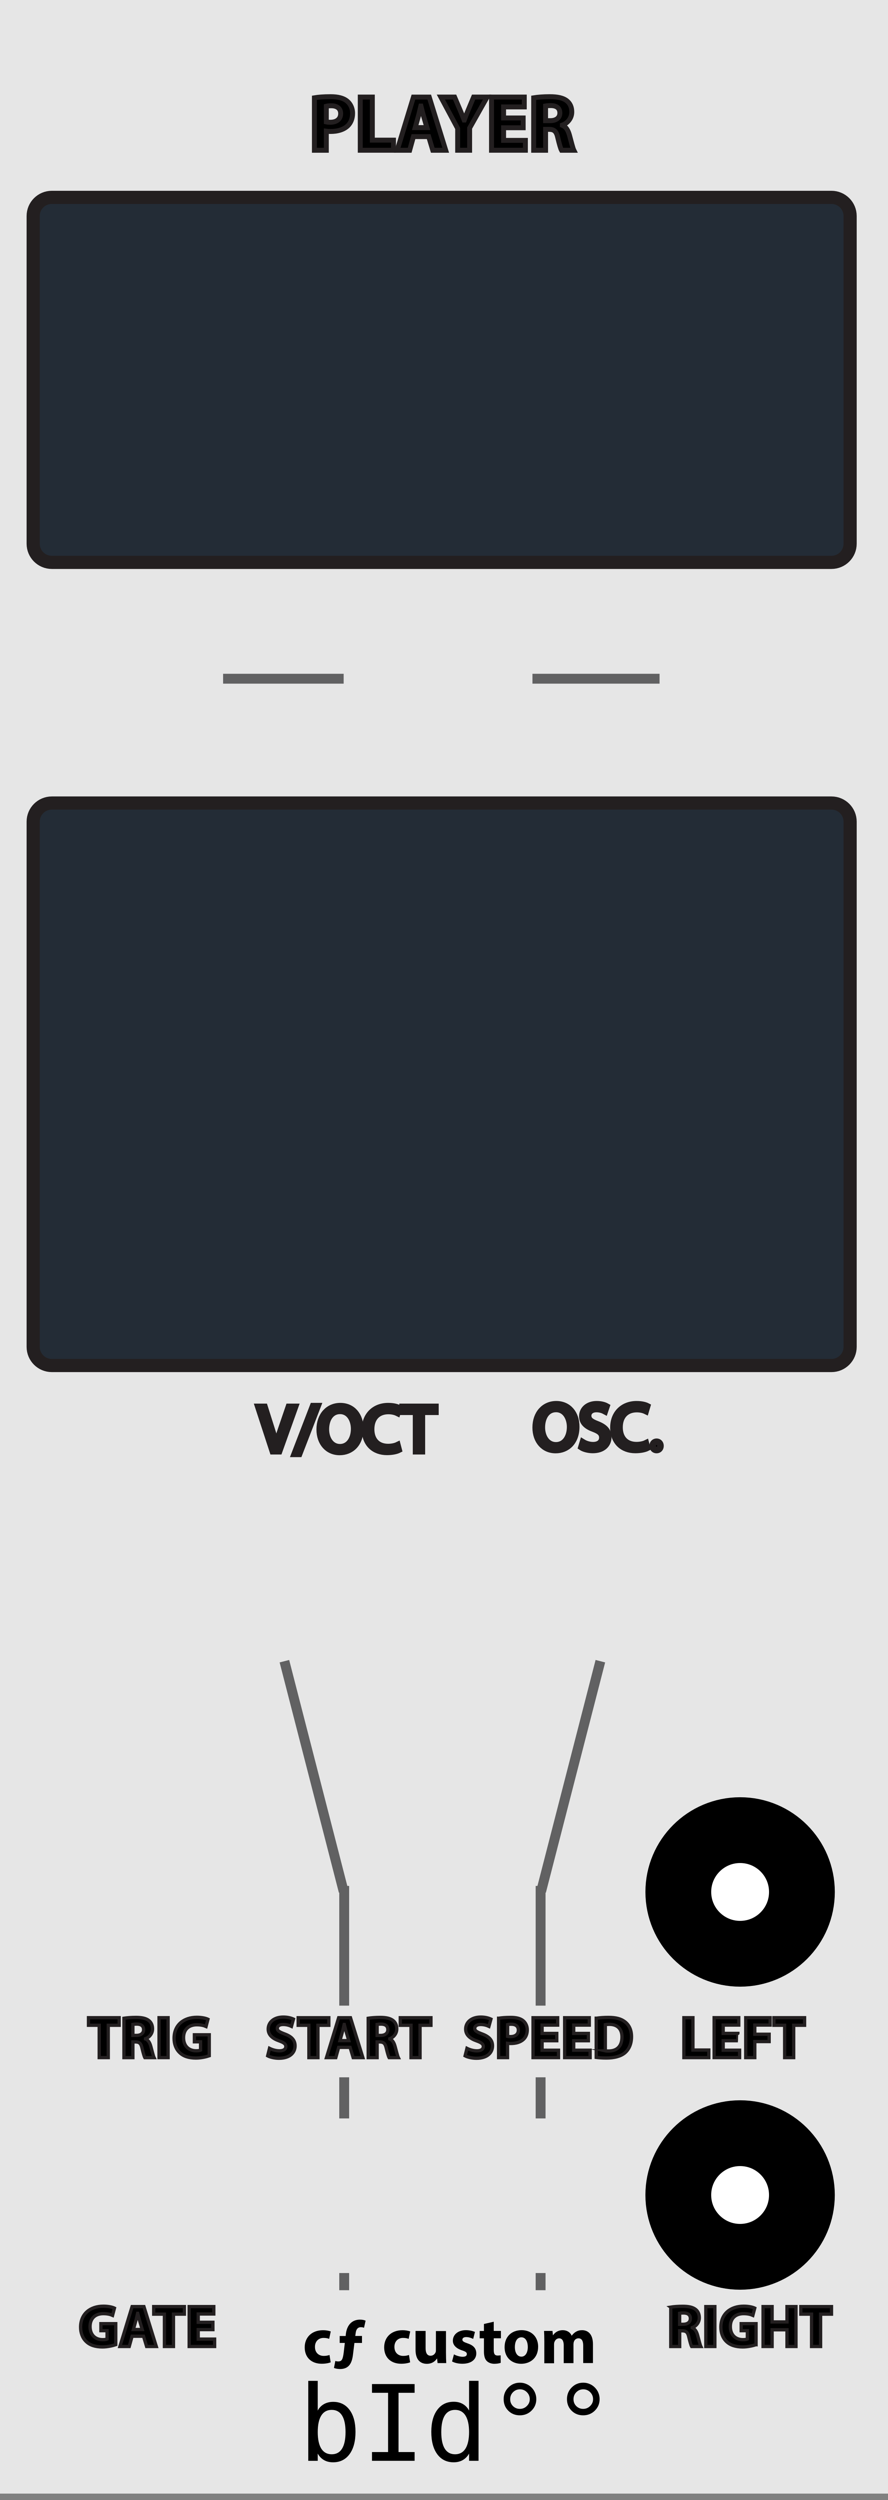 <?xml version="1.0" encoding="utf-8"?>
<!-- Generator: Adobe Illustrator 16.0.0, SVG Export Plug-In . SVG Version: 6.00 Build 0)  -->
<!DOCTYPE svg PUBLIC "-//W3C//DTD SVG 1.1//EN" "http://www.w3.org/Graphics/SVG/1.1/DTD/svg11.dtd">
<svg version="1.1"
	 id="svg12553" xmlns:dc="http://purl.org/dc/elements/1.1/" xmlns:cc="http://creativecommons.org/ns#" xmlns:rdf="http://www.w3.org/1999/02/22-rdf-syntax-ns#" xmlns:svg="http://www.w3.org/2000/svg" xmlns:osb="http://www.openswatchbook.org/uri/2009/osb"
	 xmlns="http://www.w3.org/2000/svg" xmlns:xlink="http://www.w3.org/1999/xlink" x="0px" y="0px" width="135px" height="380px"
	 viewBox="0 0 135 380" enable-background="new 0 0 135 380" xml:space="preserve">
<rect x="0" y="0" width="135" height="380" fill="#808080" stroke="none"/>
<path id="path33453" fill="#E6E6E6" d="M-0.055-0.885h135.056v379.912H-0.055V-0.885z"/>
<g id="g13122" transform="matrix(0.276,0,0,0.276,354.096,57.736)">
	<g id="g13178" transform="translate(-167.076,-20.558)">
		<g id="g13224" transform="translate(-99.231,6.095)">
			<g id="path30351">
			</g>
		</g>
	</g>
</g>
<g id="text977">
	<path id="path954" d="M52.531,369.674c0-1.115-0.177-1.956-0.531-2.523c-0.354-0.562-0.877-0.852-1.57-0.852
		c-0.698,0-1.227,0.286-1.586,0.859c-0.359,0.566-0.539,1.406-0.539,2.516c0,1.104,0.18,1.942,0.539,2.516
		c0.359,0.572,0.888,0.859,1.586,0.859c0.693,0,1.216-0.283,1.57-0.852C52.354,371.628,52.531,370.788,52.531,369.674z
		 M48.304,366.408c0.229-0.428,0.544-0.756,0.945-0.984c0.406-0.229,0.875-0.344,1.406-0.344c1.052,0,1.88,0.406,2.484,1.219
		c0.604,0.807,0.906,1.922,0.906,3.344c0,1.442-0.305,2.575-0.914,3.398c-0.604,0.816-1.435,1.227-2.492,1.227
		c-0.521,0-0.981-0.104-1.383-0.336c-0.396-0.229-0.713-0.561-0.953-0.992v1.104h-1.438v-12.155h1.438L48.304,366.408
		L48.304,366.408z"/>
	<path id="path956" d="M56.554,362.377h6.477v1.328h-2.445v9.008h2.445v1.328h-6.477v-1.328H59v-9.008h-2.445L56.554,362.377
		L56.554,362.377z"/>
	<path id="path958" d="M71.312,366.408v-4.523h1.438v12.156h-1.438v-1.102c-0.24,0.432-0.562,0.763-0.961,0.992
		c-0.396,0.223-0.854,0.336-1.375,0.336c-1.062,0-1.896-0.41-2.5-1.229c-0.604-0.823-0.906-1.956-0.906-3.396
		c0-1.422,0.305-2.537,0.914-3.354s1.44-1.222,2.493-1.222c0.525,0,0.989,0.104,1.396,0.347
		C70.768,365.646,71.083,365.977,71.312,366.408L71.312,366.408z M67.085,369.674c0,1.114,0.177,1.955,0.531,2.523
		c0.354,0.566,0.877,0.852,1.571,0.852c0.688,0,1.219-0.287,1.578-0.859c0.354-0.562,0.547-1.412,0.547-2.516
		c0-1.109-0.188-1.947-0.547-2.516c-0.359-0.573-0.896-0.859-1.578-0.859c-0.693,0-1.216,0.283-1.571,0.852
		C67.263,367.718,67.085,368.559,67.085,369.674z"/>
	<path id="path960" d="M79.047,362.166c0.338,0,0.658,0.064,0.961,0.195c0.307,0.125,0.575,0.307,0.805,0.547
		c0.234,0.234,0.412,0.5,0.531,0.797c0.125,0.297,0.188,0.617,0.188,0.961c0,0.688-0.242,1.271-0.728,1.75
		c-0.484,0.475-1.076,0.711-1.772,0.711c-0.703,0-1.289-0.234-1.759-0.703c-0.469-0.469-0.703-1.055-0.703-1.758
		c0-0.698,0.24-1.289,0.72-1.773C77.768,362.408,78.354,362.166,79.047,362.166z M79.047,363.174c-0.412,0-0.764,0.146-1.055,0.438
		c-0.287,0.287-0.43,0.646-0.43,1.062s0.141,0.771,0.422,1.049c0.285,0.279,0.635,0.426,1.047,0.426
		c0.416,0,0.771-0.146,1.062-0.436c0.298-0.287,0.445-0.633,0.445-1.039c0-0.41-0.146-0.771-0.438-1.062
		C79.811,363.318,79.458,363.174,79.047,363.174z"/>
	<path id="path962" d="M88.672,362.166c0.338,0,0.658,0.064,0.961,0.195c0.307,0.125,0.575,0.307,0.805,0.547
		c0.234,0.234,0.412,0.5,0.531,0.797c0.125,0.297,0.188,0.617,0.188,0.961c0,0.688-0.242,1.271-0.728,1.75
		c-0.484,0.475-1.076,0.711-1.772,0.711c-0.703,0-1.289-0.234-1.759-0.703c-0.469-0.469-0.703-1.055-0.703-1.758
		c0-0.698,0.24-1.289,0.72-1.773C87.393,362.408,87.979,362.166,88.672,362.166z M88.672,363.174c-0.412,0-0.764,0.146-1.055,0.438
		c-0.287,0.287-0.43,0.646-0.43,1.062s0.141,0.771,0.422,1.049c0.285,0.279,0.635,0.426,1.047,0.426
		c0.416,0,0.771-0.146,1.062-0.436c0.298-0.287,0.445-0.633,0.445-1.039c0-0.41-0.146-0.771-0.438-1.062
		C89.436,363.318,89.083,363.174,88.672,363.174z"/>
</g>
<g id="text4860">
</g>
<g id="flowRoot1009">
</g>
<g>
	<path d="M50.271,359.068c-0.27,0.119-0.779,0.22-1.359,0.22c-1.579,0-2.588-0.959-2.588-2.498c0-1.431,0.979-2.599,2.798-2.599
		c0.4,0,0.84,0.062,1.16,0.188l-0.24,1.13c-0.18-0.079-0.45-0.149-0.85-0.149c-0.8,0-1.319,0.57-1.31,1.369
		c0,0.898,0.6,1.369,1.34,1.369c0.359,0,0.64-0.061,0.869-0.146L50.271,359.068z"/>
	<path d="M51.643,355.07h0.909l0.03-0.319c0.08-0.67,0.449-2.169,2.169-2.169c0.34,0,0.649,0.07,0.829,0.16l-0.24,1.078
		c-0.119-0.049-0.279-0.09-0.47-0.09c-0.499,0-0.739,0.354-0.799,0.896l-0.061,0.438h1.02v1.062h-1.149l-0.22,1.778
		c-0.149,1.221-0.56,2.188-1.979,2.188c-0.41-0.011-0.76-0.091-0.91-0.171l0.21-1.062c0.15,0.062,0.311,0.078,0.47,0.078
		c0.5-0.021,0.67-0.275,0.81-1.418l0.16-1.396h-0.779V355.07z"/>
	<path d="M62.351,359.068c-0.27,0.119-0.779,0.22-1.359,0.22c-1.579,0-2.588-0.959-2.588-2.498c0-1.431,0.979-2.599,2.798-2.599
		c0.4,0,0.84,0.062,1.16,0.188l-0.24,1.13c-0.18-0.079-0.45-0.149-0.85-0.149c-0.8,0-1.319,0.57-1.31,1.369
		c0,0.898,0.6,1.369,1.34,1.369c0.359,0,0.64-0.061,0.869-0.146L62.351,359.068z"/>
	<path d="M67.8,357.619c0,0.64,0.021,1.158,0.04,1.568h-1.319l-0.069-0.688h-0.03c-0.189,0.3-0.649,0.8-1.529,0.8
		c-0.989,0-1.719-0.619-1.719-2.129v-2.869h1.529v2.629c0,0.711,0.229,1.141,0.76,1.141c0.419,0,0.659-0.291,0.759-0.521
		c0.04-0.09,0.05-0.21,0.05-0.329v-2.9H67.8V357.619z"/>
	<path d="M69.014,357.859c0.279,0.17,0.858,0.369,1.312,0.369c0.46,0,0.646-0.16,0.646-0.41s-0.147-0.369-0.729-0.562
		c-1.017-0.34-1.396-0.89-1.396-1.47c0-0.909,0.771-1.603,1.979-1.603c0.562,0,1.076,0.131,1.379,0.271l-0.271,1.06
		c-0.224-0.121-0.646-0.281-1.062-0.281c-0.358,0-0.579,0.146-0.579,0.396c0,0.229,0.188,0.354,0.788,0.562
		c0.938,0.312,1.312,0.789,1.328,1.518c0,0.904-0.729,1.579-2.116,1.579c-0.646,0-1.209-0.146-1.566-0.349L69.014,357.859z"/>
	<path d="M75.062,352.902v1.396h1.09v1.12h-1.09v1.771c0,0.59,0.14,0.854,0.6,0.854c0.189,0,0.34-0.021,0.449-0.04l0.011,1.146
		c-0.2,0.078-0.56,0.146-0.989,0.146c-0.49,0-0.898-0.186-1.14-0.436c-0.28-0.273-0.42-0.762-0.42-1.438v-1.999h-0.649v-1.117h0.649
		v-1.062L75.062,352.902z"/>
	<path d="M81.811,356.689c0,1.789-1.27,2.604-2.578,2.604c-1.43,0-2.521-0.938-2.521-2.521c0-1.58,1.039-2.59,2.604-2.59
		C80.811,354.191,81.811,355.221,81.811,356.689z M78.271,356.74c0,0.839,0.351,1.469,1,1.469c0.59,0,0.97-0.59,0.97-1.469
		c0-0.73-0.28-1.471-0.97-1.471C78.542,355.271,78.271,356.021,78.271,356.74z"/>
	<path d="M82.752,355.859c0-0.608-0.02-1.129-0.04-1.562h1.279l0.069,0.66h0.021c0.21-0.312,0.646-0.771,1.479-0.771
		c0.631,0,1.131,0.318,1.344,0.83h0.021c0.183-0.25,0.397-0.449,0.634-0.591c0.271-0.159,0.562-0.239,0.938-0.239
		c0.938,0,1.646,0.66,1.646,2.119v2.879h-1.479v-2.658c0-0.711-0.229-1.104-0.723-1.104c-0.354,0-0.604,0.229-0.696,0.521
		c-0.04,0.104-0.062,0.271-0.062,0.396v2.854H85.7v-2.729c0-0.619-0.22-1.04-0.699-1.04c-0.39,0-0.619,0.305-0.71,0.555
		c-0.05,0.116-0.061,0.271-0.061,0.381v2.854h-1.479L82.752,355.859L82.752,355.859z"/>
</g>
<g>
	<path fill="#231F20" stroke="#231F20" stroke-width="0.25" d="M109.354,390.37c0,1.989-1.205,3.194-2.979,3.194
		c-1.801,0-2.854-1.358-2.854-3.088c0-1.818,1.162-3.188,2.953-3.188C108.337,387.3,109.354,388.695,109.354,390.37z
		 M104.971,390.451c0,1.188,0.559,2.025,1.479,2.025c0.927,0,1.458-0.896,1.458-2.062c0-1.09-0.521-2.025-1.471-2.025
		C105.512,388.391,104.971,389.271,104.971,390.451z"/>
	<path fill="#231F20" stroke="#231F20" stroke-width="0.25" d="M111.621,387.398v3.492c0,1.045,0.396,1.562,1.098,1.562
		c0.721,0,1.117-0.508,1.117-1.562v-3.492h1.368v3.396c0,1.873-0.945,2.771-2.53,2.771c-1.529,0-2.431-0.854-2.431-2.772V387.4
		L111.621,387.398L111.621,387.398z"/>
	<path fill="#231F20" stroke="#231F20" stroke-width="0.25" d="M117.561,388.552h-1.629V387.4h4.664v1.148h-1.658v4.915h-1.377
		V388.552z"/>
</g>
<g>
	<path stroke="#231F20" stroke-width="0.75" d="M47.798,14.864c0.564-0.096,1.355-0.168,2.471-0.168
		c1.127,0,1.931,0.216,2.471,0.647c0.516,0.408,0.863,1.08,0.863,1.871s-0.264,1.463-0.743,1.919
		c-0.624,0.588-1.547,0.852-2.627,0.852c-0.24,0-0.456-0.012-0.624-0.036v2.891h-1.811V14.864z M49.609,18.534
		c0.156,0.036,0.348,0.048,0.612,0.048c0.971,0,1.571-0.492,1.571-1.319c0-0.743-0.516-1.187-1.427-1.187
		c-0.372,0-0.624,0.036-0.755,0.072L49.609,18.534L49.609,18.534z"/>
	<path stroke="#231F20" stroke-width="0.75" d="M54.77,14.754h1.835v6.548h3.214v1.535H54.77V14.754z"/>
	<path stroke="#231F20" stroke-width="0.75" d="M62.856,20.765L62.28,22.84h-1.895l2.47-8.083h2.399l2.507,8.083h-1.967
		l-0.624-2.075H62.856z M64.908,19.396l-0.504-1.715c-0.144-0.48-0.288-1.08-0.408-1.56h-0.024c-0.12,0.48-0.24,1.091-0.372,1.559
		l-0.479,1.715L64.908,19.396L64.908,19.396z"/>
	<path stroke="#231F20" stroke-width="0.75" d="M69.577,22.837v-3.31l-2.555-4.773h2.087l0.826,1.943
		c0.252,0.588,0.42,1.02,0.625,1.547h0.021c0.183-0.504,0.372-0.972,0.61-1.547l0.812-1.943h2.054l-2.662,4.713v3.37H69.577z"/>
	<path stroke="#231F20" stroke-width="0.75" d="M79.535,19.419h-2.975v1.919h3.312v1.499h-5.147v-8.083h4.979v1.499h-3.146v1.679
		h2.976L79.535,19.419L79.535,19.419z"/>
	<path stroke="#231F20" stroke-width="0.75" d="M81.134,14.864c0.587-0.096,1.464-0.168,2.435-0.168c1.199,0,2.039,0.18,2.615,0.636
		c0.479,0.384,0.742,0.947,0.742,1.691c0,1.032-0.73,1.739-1.427,1.991v0.036c0.563,0.228,0.875,0.768,1.079,1.511
		c0.252,0.912,0.504,1.967,0.66,2.279h-1.871c-0.133-0.228-0.324-0.888-0.562-1.883c-0.217-1.008-0.562-1.283-1.309-1.295h-0.553
		v3.178h-1.812L81.134,14.864L81.134,14.864z M82.943,18.34h0.721c0.911,0,1.451-0.456,1.451-1.164c0-0.743-0.504-1.115-1.344-1.127
		c-0.443,0-0.695,0.036-0.828,0.06V18.34z"/>
</g>
<line fill="none" stroke="#616162" stroke-width="1.5" stroke-miterlimit="10" x1="52.328" y1="348.111" x2="52.328" y2="286.66"/>
<line fill="none" stroke="#616162" stroke-width="1.5" stroke-miterlimit="10" x1="82.186" y1="348.111" x2="82.186" y2="286.66"/>
<line fill="none" stroke="#616162" stroke-width="1.5" stroke-miterlimit="10" x1="82.262" y1="287.504" x2="91.271" y2="252.5"/>
<rect x="9.5" y="304.855" fill="#E6E6E6" width="85.184" height="10.895"/>
<g>
	<path fill="#231F20" stroke="#000000" stroke-width="0.25" stroke-miterlimit="10" d="M69.666,392.15
		c0.369,0.188,0.938,0.379,1.521,0.379c0.631,0,0.963-0.262,0.963-0.646c0-0.378-0.287-0.604-1.021-0.854
		c-1.008-0.354-1.666-0.899-1.666-1.789c0-1.029,0.864-1.82,2.301-1.82c0.688,0,1.188,0.146,1.547,0.312l-0.31,1.104
		c-0.239-0.107-0.675-0.285-1.271-0.285c-0.594,0-0.881,0.271-0.881,0.588c0,0.396,0.342,0.562,1.125,0.854
		c1.062,0.396,1.562,0.952,1.562,1.812c0,1.021-0.771,1.887-2.438,1.887c-0.688,0-1.377-0.188-1.729-0.362L69.666,392.15z"/>
	<path fill="#231F20" stroke="#000000" stroke-width="0.25" stroke-miterlimit="10" d="M74.479,387.576
		c0.424-0.071,1.021-0.127,1.854-0.127c0.847,0,1.448,0.162,1.854,0.486c0.387,0.307,0.646,0.812,0.646,1.396
		c0,0.604-0.196,1.104-0.56,1.438c-0.469,0.438-1.162,0.646-1.979,0.646c-0.183,0-0.343-0.015-0.469-0.027v2.175h-1.354
		L74.479,387.576L74.479,387.576z M75.84,390.331c0.117,0.026,0.262,0.036,0.459,0.036c0.729,0,1.182-0.369,1.182-0.99
		c0-0.559-0.389-0.891-1.062-0.891c-0.274,0-0.478,0.021-0.562,0.054L75.84,390.331L75.84,390.331z"/>
	<path fill="#231F20" stroke="#000000" stroke-width="0.25" stroke-miterlimit="10" d="M83.318,390.998h-2.231v1.439h2.494v1.125
		H79.71v-6.066h3.745v1.125h-2.368v1.261h2.231V390.998z"/>
	<path fill="#231F20" stroke="#000000" stroke-width="0.25" stroke-miterlimit="10" d="M88.125,390.998h-2.23v1.439h2.494v1.125
		h-3.871v-6.066h3.744v1.125h-2.367v1.261h2.23V390.998z"/>
	<path fill="#231F20" stroke="#000000" stroke-width="0.25" stroke-miterlimit="10" d="M89.32,387.576
		c0.505-0.08,1.16-0.127,1.854-0.127c1.152,0,1.899,0.207,2.485,0.646c0.63,0.472,1.022,1.22,1.022,2.287
		c0,1.161-0.438,1.962-1.021,2.457c-0.646,0.53-1.604,0.784-2.805,0.784c-0.713,0-1.228-0.047-1.562-0.094L89.32,387.576
		L89.32,387.576z M90.698,392.527c0.114,0.021,0.306,0.021,0.477,0.021c1.242,0.017,2.054-0.676,2.054-2.125
		c0.01-1.261-0.729-1.927-1.908-1.927c-0.307,0-0.504,0.021-0.604,0.054L90.698,392.527L90.698,392.527z"/>
</g>
<g>
	<path fill="#231F20" stroke="#000000" stroke-width="0.25" stroke-miterlimit="10" d="M39.647,392.15
		c0.369,0.188,0.937,0.379,1.521,0.379c0.63,0,0.963-0.262,0.963-0.646c0-0.378-0.288-0.604-1.018-0.854
		c-1.008-0.354-1.666-0.899-1.666-1.789c0-1.029,0.864-1.82,2.296-1.82c0.684,0,1.188,0.146,1.548,0.312l-0.306,1.104
		c-0.243-0.107-0.675-0.285-1.269-0.285c-0.594,0-0.882,0.271-0.882,0.588c0,0.396,0.342,0.562,1.125,0.854
		c1.071,0.396,1.575,0.952,1.575,1.812c0,1.021-0.783,1.887-2.449,1.887c-0.693,0-1.377-0.188-1.719-0.362L39.647,392.15z"/>
	<path fill="#231F20" stroke="#000000" stroke-width="0.25" stroke-miterlimit="10" d="M45.632,388.648h-1.629v-1.146h4.663v1.146
		H47.01v4.916h-1.377L45.632,388.648L45.632,388.648z"/>
	<path fill="#231F20" stroke="#000000" stroke-width="0.25" stroke-miterlimit="10" d="M50.161,392.006l-0.432,1.559h-1.423
		l1.855-6.062h1.8l1.882,6.062h-1.477l-0.468-1.559H50.161z M51.7,390.98l-0.378-1.287c-0.108-0.354-0.216-0.812-0.306-1.17h-0.018
		c-0.09,0.355-0.18,0.814-0.279,1.17l-0.36,1.287H51.7z"/>
	<path fill="#231F20" stroke="#000000" stroke-width="0.25" stroke-miterlimit="10" d="M54.65,387.576
		c0.441-0.071,1.098-0.127,1.828-0.127c0.9,0,1.53,0.137,1.962,0.479c0.36,0.288,0.558,0.711,0.558,1.27
		c0,0.775-0.549,1.312-1.071,1.494v0.027c0.423,0.172,0.657,0.576,0.811,1.135c0.189,0.688,0.378,1.479,0.495,1.711h-1.405
		c-0.099-0.172-0.243-0.666-0.423-1.414c-0.162-0.756-0.423-0.963-0.981-0.973H56.01v2.387h-1.359L54.65,387.576L54.65,387.576z
		 M56.009,390.188h0.54c0.684,0,1.089-0.342,1.089-0.873c0-0.559-0.378-0.838-1.008-0.847c-0.333,0-0.522,0.027-0.621,0.046V390.188
		z"/>
	<path fill="#231F20" stroke="#000000" stroke-width="0.25" stroke-miterlimit="10" d="M61.158,388.648h-1.629v-1.146h4.663v1.146
		h-1.656v4.916h-1.377L61.158,388.648L61.158,388.648z"/>
</g>
<line fill="none" stroke="#616162" stroke-width="1.5" stroke-miterlimit="10" x1="52.245" y1="287.504" x2="43.236" y2="252.5"/>
<g>
	<path stroke="#000000" stroke-width="0.75" stroke-miterlimit="10" d="M17.044,393.303c-0.351,0.127-1.044,0.334-1.864,0.334
		c-0.918,0-1.674-0.234-2.269-0.802c-0.522-0.504-0.846-1.313-0.846-2.261c0.009-1.812,1.251-3.133,3.286-3.133
		c0.703,0,1.251,0.146,1.513,0.271l-0.189,0.646c-0.324-0.146-0.729-0.26-1.341-0.26c-1.477,0-2.44,0.918-2.44,2.438
		c0,1.54,0.927,2.446,2.341,2.446c0.513,0,0.864-0.069,1.044-0.162v-1.812h-1.233v-0.631h1.999L17.044,393.303L17.044,393.303z"/>
	<path stroke="#000000" stroke-width="0.75" stroke-miterlimit="10" d="M19.221,391.665l-0.63,1.907h-0.81l2.062-6.066h0.945
		l2.071,6.066h-0.837l-0.648-1.907H19.221z M21.211,391.053l-0.594-1.746c-0.135-0.396-0.225-0.757-0.315-1.104h-0.018
		c-0.09,0.356-0.189,0.729-0.306,1.104l-0.594,1.758L21.211,391.053L21.211,391.053z"/>
	<path stroke="#000000" stroke-width="0.75" stroke-miterlimit="10" d="M24.207,388.172h-1.845v-0.666h4.492v0.666H25v5.4h-0.792
		L24.207,388.172L24.207,388.172z"/>
	<path stroke="#000000" stroke-width="0.75" stroke-miterlimit="10" d="M30.67,390.729h-2.359v2.188h2.629v0.657h-3.412v-6.067
		h3.277v0.657h-2.494v1.917h2.359V390.729z"/>
</g>
<rect x="39.366" y="322" fill="#E6E6E6" width="50.772" height="23.5"/>
<path fill="#232C36" stroke="#231F20" stroke-width="2" stroke-miterlimit="10" d="M129.241,82.647c0,1.565-1.271,2.834-2.835,2.834
	H7.878c-1.565,0-2.834-1.269-2.834-2.834V32.834C5.044,31.269,6.313,30,7.878,30h118.528c1.564,0,2.835,1.269,2.835,2.834V82.647z"
	/>
<path fill="#232C36" stroke="#231F20" stroke-width="2" stroke-miterlimit="10" d="M129.241,204.725
	c0,1.564-1.271,2.834-2.835,2.834H7.878c-1.565,0-2.834-1.27-2.834-2.834v-79.832c0-1.565,1.269-2.834,2.834-2.834h118.528
	c1.564,0,2.835,1.269,2.835,2.834V204.725z"/>
<line fill="none" stroke="#616162" stroke-width="1.5" stroke-miterlimit="10" x1="52.245" y1="103.165" x2="33.917" y2="103.165"/>
<line fill="none" stroke="#616162" stroke-width="1.5" stroke-miterlimit="10" x1="100.27" y1="103.165" x2="80.949" y2="103.165"/>
<circle fill="#FFFFFF" stroke="#000000" stroke-width="10" stroke-miterlimit="10" cx="112.516" cy="333.638" r="9.396"/>
<circle fill="#FFFFFF" stroke="#000000" stroke-width="10" stroke-miterlimit="10" cx="112.518" cy="287.575" r="9.396"/>
<g>
	<path stroke="#231F20" stroke-width="0.5" stroke-miterlimit="10" d="M15.081,307.841h-1.629v-1.151h4.663v1.151h-1.656v4.915
		h-1.377L15.081,307.841L15.081,307.841z"/>
	<path stroke="#231F20" stroke-width="0.5" stroke-miterlimit="10" d="M18.842,306.77c0.441-0.069,1.098-0.127,1.828-0.127
		c0.9,0,1.53,0.137,1.962,0.479c0.36,0.288,0.558,0.711,0.558,1.271c0,0.773-0.549,1.308-1.071,1.493v0.027
		c0.423,0.171,0.657,0.575,0.811,1.134c0.189,0.686,0.378,1.479,0.495,1.711H22.02c-0.099-0.171-0.243-0.666-0.423-1.412
		c-0.162-0.758-0.423-0.965-0.981-0.974h-0.414v2.386h-1.359L18.842,306.77L18.842,306.77z M20.202,309.38h0.54
		c0.684,0,1.089-0.342,1.089-0.873c0-0.559-0.378-0.838-1.008-0.847c-0.333,0-0.522,0.027-0.621,0.045V309.38z"/>
	<path stroke="#231F20" stroke-width="0.5" stroke-miterlimit="10" d="M25.556,306.688v6.067h-1.377v-6.067H25.556z"/>
	<path stroke="#231F20" stroke-width="0.5" stroke-miterlimit="10" d="M31.812,312.477c-0.423,0.146-1.224,0.344-2.025,0.344
		c-1.107,0-1.909-0.277-2.467-0.817c-0.558-0.521-0.864-1.312-0.855-2.206c0.009-2.02,1.477-3.169,3.466-3.169
		c0.783,0,1.386,0.151,1.684,0.297l-0.288,1.101c-0.333-0.146-0.748-0.262-1.414-0.262c-1.144,0-2.008,0.646-2.008,1.963
		c0,1.252,0.783,1.988,1.909,1.988c0.315,0,0.567-0.035,0.675-0.091v-1.271h-0.937v-1.07h2.26V312.477z"/>
</g>
<g>
	<path stroke="#231F20" stroke-width="0.5" stroke-miterlimit="10" d="M17.599,356.387c-0.423,0.146-1.224,0.344-2.025,0.344
		c-1.107,0-1.909-0.277-2.467-0.817c-0.558-0.521-0.864-1.312-0.855-2.206c0.009-2.02,1.477-3.169,3.466-3.169
		c0.783,0,1.386,0.151,1.684,0.297l-0.288,1.101c-0.333-0.146-0.748-0.263-1.414-0.263c-1.144,0-2.008,0.646-2.008,1.962
		c0,1.254,0.783,1.99,1.909,1.99c0.315,0,0.567-0.036,0.675-0.091v-1.271h-0.937v-1.072h2.26V356.387z"/>
	<path stroke="#231F20" stroke-width="0.5" stroke-miterlimit="10" d="M20.082,355.107l-0.432,1.559h-1.423l1.855-6.066h1.8
		l1.882,6.066h-1.477l-0.468-1.559H20.082z M21.621,354.082l-0.378-1.287c-0.108-0.359-0.216-0.811-0.306-1.17h-0.018
		c-0.09,0.359-0.18,0.818-0.279,1.17l-0.36,1.287H21.621z"/>
	<path stroke="#231F20" stroke-width="0.5" stroke-miterlimit="10" d="M24.996,351.751h-1.629V350.6h4.663v1.151h-1.656v4.915
		h-1.377L24.996,351.751L24.996,351.751z"/>
	<path stroke="#231F20" stroke-width="0.5" stroke-miterlimit="10" d="M32.367,354.102h-2.232v1.439h2.494v1.125h-3.871V350.6h3.745
		v1.125h-2.368v1.26h2.232V354.102z"/>
</g>
<g>
	<path stroke="#231F20" stroke-width="0.5" stroke-miterlimit="10" d="M40.972,311.346c0.369,0.188,0.937,0.379,1.521,0.379
		c0.63,0,0.963-0.263,0.963-0.658c0-0.377-0.288-0.594-1.018-0.854c-1.008-0.352-1.666-0.908-1.666-1.791
		c0-1.035,0.864-1.828,2.296-1.828c0.684,0,1.188,0.146,1.548,0.309l-0.306,1.104c-0.243-0.114-0.675-0.286-1.269-0.286
		c-0.594,0-0.882,0.271-0.882,0.586c0,0.387,0.342,0.558,1.125,0.854c1.072,0.396,1.576,0.955,1.576,1.812
		c0,1.019-0.783,1.881-2.449,1.881c-0.693,0-1.377-0.181-1.72-0.369L40.972,311.346z"/>
	<path stroke="#231F20" stroke-width="0.5" stroke-miterlimit="10" d="M46.958,307.844h-1.629v-1.152h4.663v1.152h-1.656v4.915
		h-1.377L46.958,307.844L46.958,307.844z"/>
	<path stroke="#231F20" stroke-width="0.5" stroke-miterlimit="10" d="M51.485,311.201l-0.432,1.558H49.63l1.855-6.067h1.8
		l1.881,6.067H53.69l-0.468-1.558H51.485z M53.024,310.175l-0.378-1.286c-0.108-0.361-0.216-0.812-0.306-1.171h-0.018
		c-0.09,0.359-0.18,0.818-0.279,1.171l-0.36,1.286H53.024z"/>
	<path stroke="#231F20" stroke-width="0.5" stroke-miterlimit="10" d="M55.975,306.771c0.441-0.071,1.098-0.127,1.828-0.127
		c0.9,0,1.53,0.137,1.962,0.479c0.36,0.288,0.558,0.711,0.558,1.27c0,0.774-0.549,1.309-1.071,1.494v0.027
		c0.423,0.171,0.657,0.576,0.81,1.134c0.189,0.685,0.378,1.478,0.496,1.711h-1.405c-0.099-0.171-0.243-0.666-0.423-1.413
		c-0.162-0.757-0.423-0.964-0.981-0.973h-0.414v2.386h-1.359L55.975,306.771L55.975,306.771z M57.334,309.383h0.54
		c0.684,0,1.089-0.342,1.089-0.873c0-0.559-0.378-0.838-1.008-0.847c-0.333,0-0.522,0.026-0.621,0.045V309.383z"/>
	<path stroke="#231F20" stroke-width="0.5" stroke-miterlimit="10" d="M62.482,307.844h-1.629v-1.152h4.663v1.152H63.86v4.915
		h-1.377L62.482,307.844L62.482,307.844z"/>
</g>
<g>
	<path stroke="#231F20" stroke-width="0.5" stroke-miterlimit="10" d="M70.991,311.346c0.368,0.188,0.937,0.379,1.521,0.379
		c0.631,0,0.965-0.263,0.965-0.658c0-0.377-0.289-0.594-1.019-0.854c-1.009-0.352-1.666-0.908-1.666-1.791
		c0-1.035,0.864-1.828,2.296-1.828c0.686,0,1.188,0.146,1.549,0.309l-0.307,1.104c-0.242-0.114-0.676-0.286-1.27-0.286
		c-0.597,0-0.885,0.271-0.885,0.586c0,0.387,0.344,0.558,1.125,0.854c1.072,0.396,1.576,0.955,1.576,1.812
		c0,1.019-0.781,1.881-2.447,1.881c-0.693,0-1.379-0.181-1.722-0.369L70.991,311.346z"/>
	<path stroke="#231F20" stroke-width="0.5" stroke-miterlimit="10" d="M75.807,306.771c0.424-0.071,1.02-0.127,1.854-0.127
		c0.846,0,1.448,0.162,1.854,0.484c0.387,0.309,0.646,0.812,0.646,1.404c0,0.595-0.198,1.099-0.562,1.438
		c-0.467,0.441-1.16,0.641-1.972,0.641c-0.18,0-0.342-0.01-0.468-0.025v2.17h-1.359v-5.984H75.807L75.807,306.771z M77.166,309.525
		c0.117,0.025,0.261,0.037,0.459,0.037c0.729,0,1.18-0.369,1.18-0.99c0-0.559-0.388-0.891-1.072-0.891
		c-0.275,0-0.467,0.023-0.563,0.053L77.166,309.525L77.166,309.525z"/>
	<path stroke="#231F20" stroke-width="0.5" stroke-miterlimit="10" d="M84.646,310.193h-2.232v1.438h2.493v1.125h-3.871v-6.064
		h3.745v1.125h-2.367v1.261h2.232V310.193z"/>
	<path stroke="#231F20" stroke-width="0.5" stroke-miterlimit="10" d="M89.451,310.193h-2.232v1.438h2.494v1.125h-3.871v-6.064
		h3.745v1.125h-2.368v1.261h2.232V310.193z"/>
	<path stroke="#231F20" stroke-width="0.5" stroke-miterlimit="10" d="M90.646,306.771c0.504-0.08,1.162-0.127,1.854-0.127
		c1.15,0,1.898,0.207,2.482,0.646c0.631,0.469,1.026,1.216,1.026,2.287c0,1.16-0.424,1.962-1.009,2.457
		c-0.641,0.529-1.611,0.781-2.8,0.781c-0.714,0-1.218-0.045-1.56-0.09v-5.959h0.004v0.004H90.646z M92.023,311.725
		c0.117,0.026,0.308,0.026,0.479,0.026c1.242,0.009,2.053-0.676,2.053-2.125c0.01-1.261-0.729-1.927-1.908-1.927
		c-0.307,0-0.504,0.027-0.621,0.054v3.972H92.023L92.023,311.725z"/>
</g>
<g>
	<path stroke="#231F20" stroke-width="0.5" stroke-miterlimit="10" d="M103.968,306.688h1.378v4.916h2.412v1.151h-3.79V306.688z"/>
	<path stroke="#231F20" stroke-width="0.5" stroke-miterlimit="10" d="M112.177,310.189h-2.231v1.438h2.492v1.125h-3.871v-6.065
		h3.746v1.125h-2.367v1.262h2.232C112.178,309.074,112.178,310.189,112.177,310.189z"/>
	<path stroke="#231F20" stroke-width="0.5" stroke-miterlimit="10" d="M113.372,306.688h3.709v1.125h-2.331v1.39h2.18v1.114h-2.18
		v2.438h-1.378V306.688z"/>
	<path stroke="#231F20" stroke-width="0.5" stroke-miterlimit="10" d="M119.286,307.841h-1.63v-1.151h4.662v1.151h-1.655v4.915
		h-1.377V307.841z"/>
</g>
<g>
	<path stroke="#231F20" stroke-width="0.5" stroke-miterlimit="10" d="M101.966,350.68c0.44-0.072,1.099-0.127,1.827-0.127
		c0.9,0,1.53,0.137,1.963,0.479c0.36,0.286,0.559,0.711,0.559,1.27c0,0.774-0.549,1.308-1.069,1.494v0.026
		c0.424,0.172,0.655,0.576,0.812,1.135c0.188,0.686,0.377,1.479,0.493,1.711h-1.403c-0.1-0.171-0.242-0.666-0.422-1.413
		c-0.162-0.757-0.426-0.964-0.98-0.973h-0.414v2.386h-1.357v-5.986h-0.006L101.966,350.68L101.966,350.68z M103.325,353.29h0.54
		c0.684,0,1.089-0.342,1.089-0.873c0-0.56-0.378-0.838-1.009-0.847c-0.332,0-0.521,0.027-0.62,0.045V353.29z"/>
	<path stroke="#231F20" stroke-width="0.5" stroke-miterlimit="10" d="M108.68,350.6v6.066h-1.377V350.6H108.68z"/>
	<path stroke="#231F20" stroke-width="0.5" stroke-miterlimit="10" d="M114.936,356.387c-0.422,0.146-1.224,0.344-2.022,0.344
		c-1.104,0-1.908-0.277-2.47-0.817c-0.557-0.521-0.861-1.312-0.854-2.206c0.012-2.02,1.479-3.169,3.469-3.169
		c0.781,0,1.385,0.151,1.685,0.297l-0.288,1.101c-0.334-0.146-0.748-0.263-1.414-0.263c-1.145,0-2.009,0.646-2.009,1.962
		c0,1.254,0.782,1.99,1.909,1.99c0.312,0,0.565-0.036,0.675-0.091v-1.271h-0.938v-1.072h2.262v3.195H114.936L114.936,356.387z"/>
	<path stroke="#231F20" stroke-width="0.5" stroke-miterlimit="10" d="M117.383,350.6v2.33h2.26v-2.33h1.369v6.066h-1.369v-2.539
		h-2.26v2.539h-1.378V350.6H117.383z"/>
	<path stroke="#231F20" stroke-width="0.5" stroke-miterlimit="10" d="M123.377,351.751h-1.63V350.6h4.663v1.151h-1.656v4.915
		h-1.377V351.751z"/>
</g>
<g>
	<path stroke="#231F20" stroke-miterlimit="10" d="M41.476,220.583l-2.199-6.736h0.939l1.049,3.318
		c0.29,0.909,0.54,1.729,0.72,2.519h0.02c0.19-0.779,0.47-1.629,0.77-2.509l1.139-3.328h0.93l-2.409,6.736H41.476z"/>
	<path stroke="#231F20" stroke-miterlimit="10" d="M44.808,220.982l2.788-7.246h0.68l-2.798,7.246H44.808z"/>
	<path stroke="#231F20" stroke-miterlimit="10" d="M54.764,217.145c0,2.319-1.409,3.549-3.128,3.549
		c-1.779,0-3.028-1.38-3.028-3.419c0-2.139,1.329-3.538,3.128-3.538C53.574,213.736,54.764,215.146,54.764,217.145z M49.536,217.255
		c0,1.439,0.78,2.729,2.149,2.729c1.379,0,2.159-1.27,2.159-2.799c0-1.339-0.699-2.738-2.148-2.738
		C50.256,214.446,49.536,215.775,49.536,217.255z"/>
	<path stroke="#231F20" stroke-miterlimit="10" d="M60.604,220.363c-0.32,0.16-0.959,0.319-1.779,0.319
		c-1.899,0-3.328-1.199-3.328-3.408c0-2.108,1.429-3.538,3.518-3.538c0.839,0,1.369,0.181,1.599,0.3l-0.21,0.71
		c-0.33-0.16-0.799-0.279-1.359-0.279c-1.579,0-2.628,1.009-2.628,2.778c0,1.648,0.95,2.708,2.588,2.708
		c0.53,0,1.07-0.109,1.419-0.279L60.604,220.363z"/>
	<path stroke="#231F20" stroke-miterlimit="10" d="M63.256,214.586h-2.049v-0.739h4.987v0.739h-2.059v5.997h-0.879V214.586z"/>
</g>
<g>
	<path stroke="#231F20" stroke-miterlimit="10" d="M87.598,216.856c0,2.319-1.409,3.549-3.128,3.549
		c-1.779,0-3.028-1.38-3.028-3.419c0-2.139,1.329-3.538,3.128-3.538C86.408,213.448,87.598,214.857,87.598,216.856z M82.37,216.967
		c0,1.439,0.78,2.729,2.149,2.729c1.379,0,2.158-1.27,2.158-2.799c0-1.339-0.699-2.738-2.148-2.738
		C83.09,214.158,82.37,215.487,82.37,216.967z"/>
	<path stroke="#231F20" stroke-miterlimit="10" d="M88.611,219.235c0.39,0.24,0.959,0.439,1.559,0.439
		c0.89,0,1.409-0.47,1.409-1.148c0-0.63-0.359-0.99-1.269-1.34c-1.1-0.39-1.779-0.959-1.779-1.909c0-1.049,0.869-1.829,2.179-1.829
		c0.689,0,1.189,0.16,1.489,0.33l-0.24,0.71c-0.22-0.12-0.669-0.32-1.279-0.32c-0.919,0-1.27,0.55-1.27,1.01
		c0,0.63,0.41,0.939,1.34,1.299c1.14,0.44,1.719,0.99,1.719,1.979c0,1.039-0.77,1.938-2.358,1.938c-0.649,0-1.359-0.189-1.719-0.43
		L88.611,219.235z"/>
	<path stroke="#231F20" stroke-miterlimit="10" d="M98.368,220.075c-0.32,0.16-0.96,0.319-1.779,0.319
		c-1.898,0-3.328-1.199-3.328-3.408c0-2.108,1.43-3.538,3.519-3.538c0.839,0,1.369,0.181,1.599,0.3l-0.21,0.71
		c-0.329-0.16-0.799-0.279-1.359-0.279c-1.579,0-2.628,1.009-2.628,2.778c0,1.648,0.949,2.708,2.588,2.708
		c0.53,0,1.07-0.109,1.42-0.279L98.368,220.075z"/>
	<path stroke="#231F20" stroke-miterlimit="10" d="M99.221,219.775c0-0.37,0.25-0.63,0.6-0.63s0.59,0.26,0.59,0.63
		c0,0.359-0.23,0.63-0.6,0.63C99.461,220.405,99.221,220.135,99.221,219.775z"/>
</g>
</svg>
